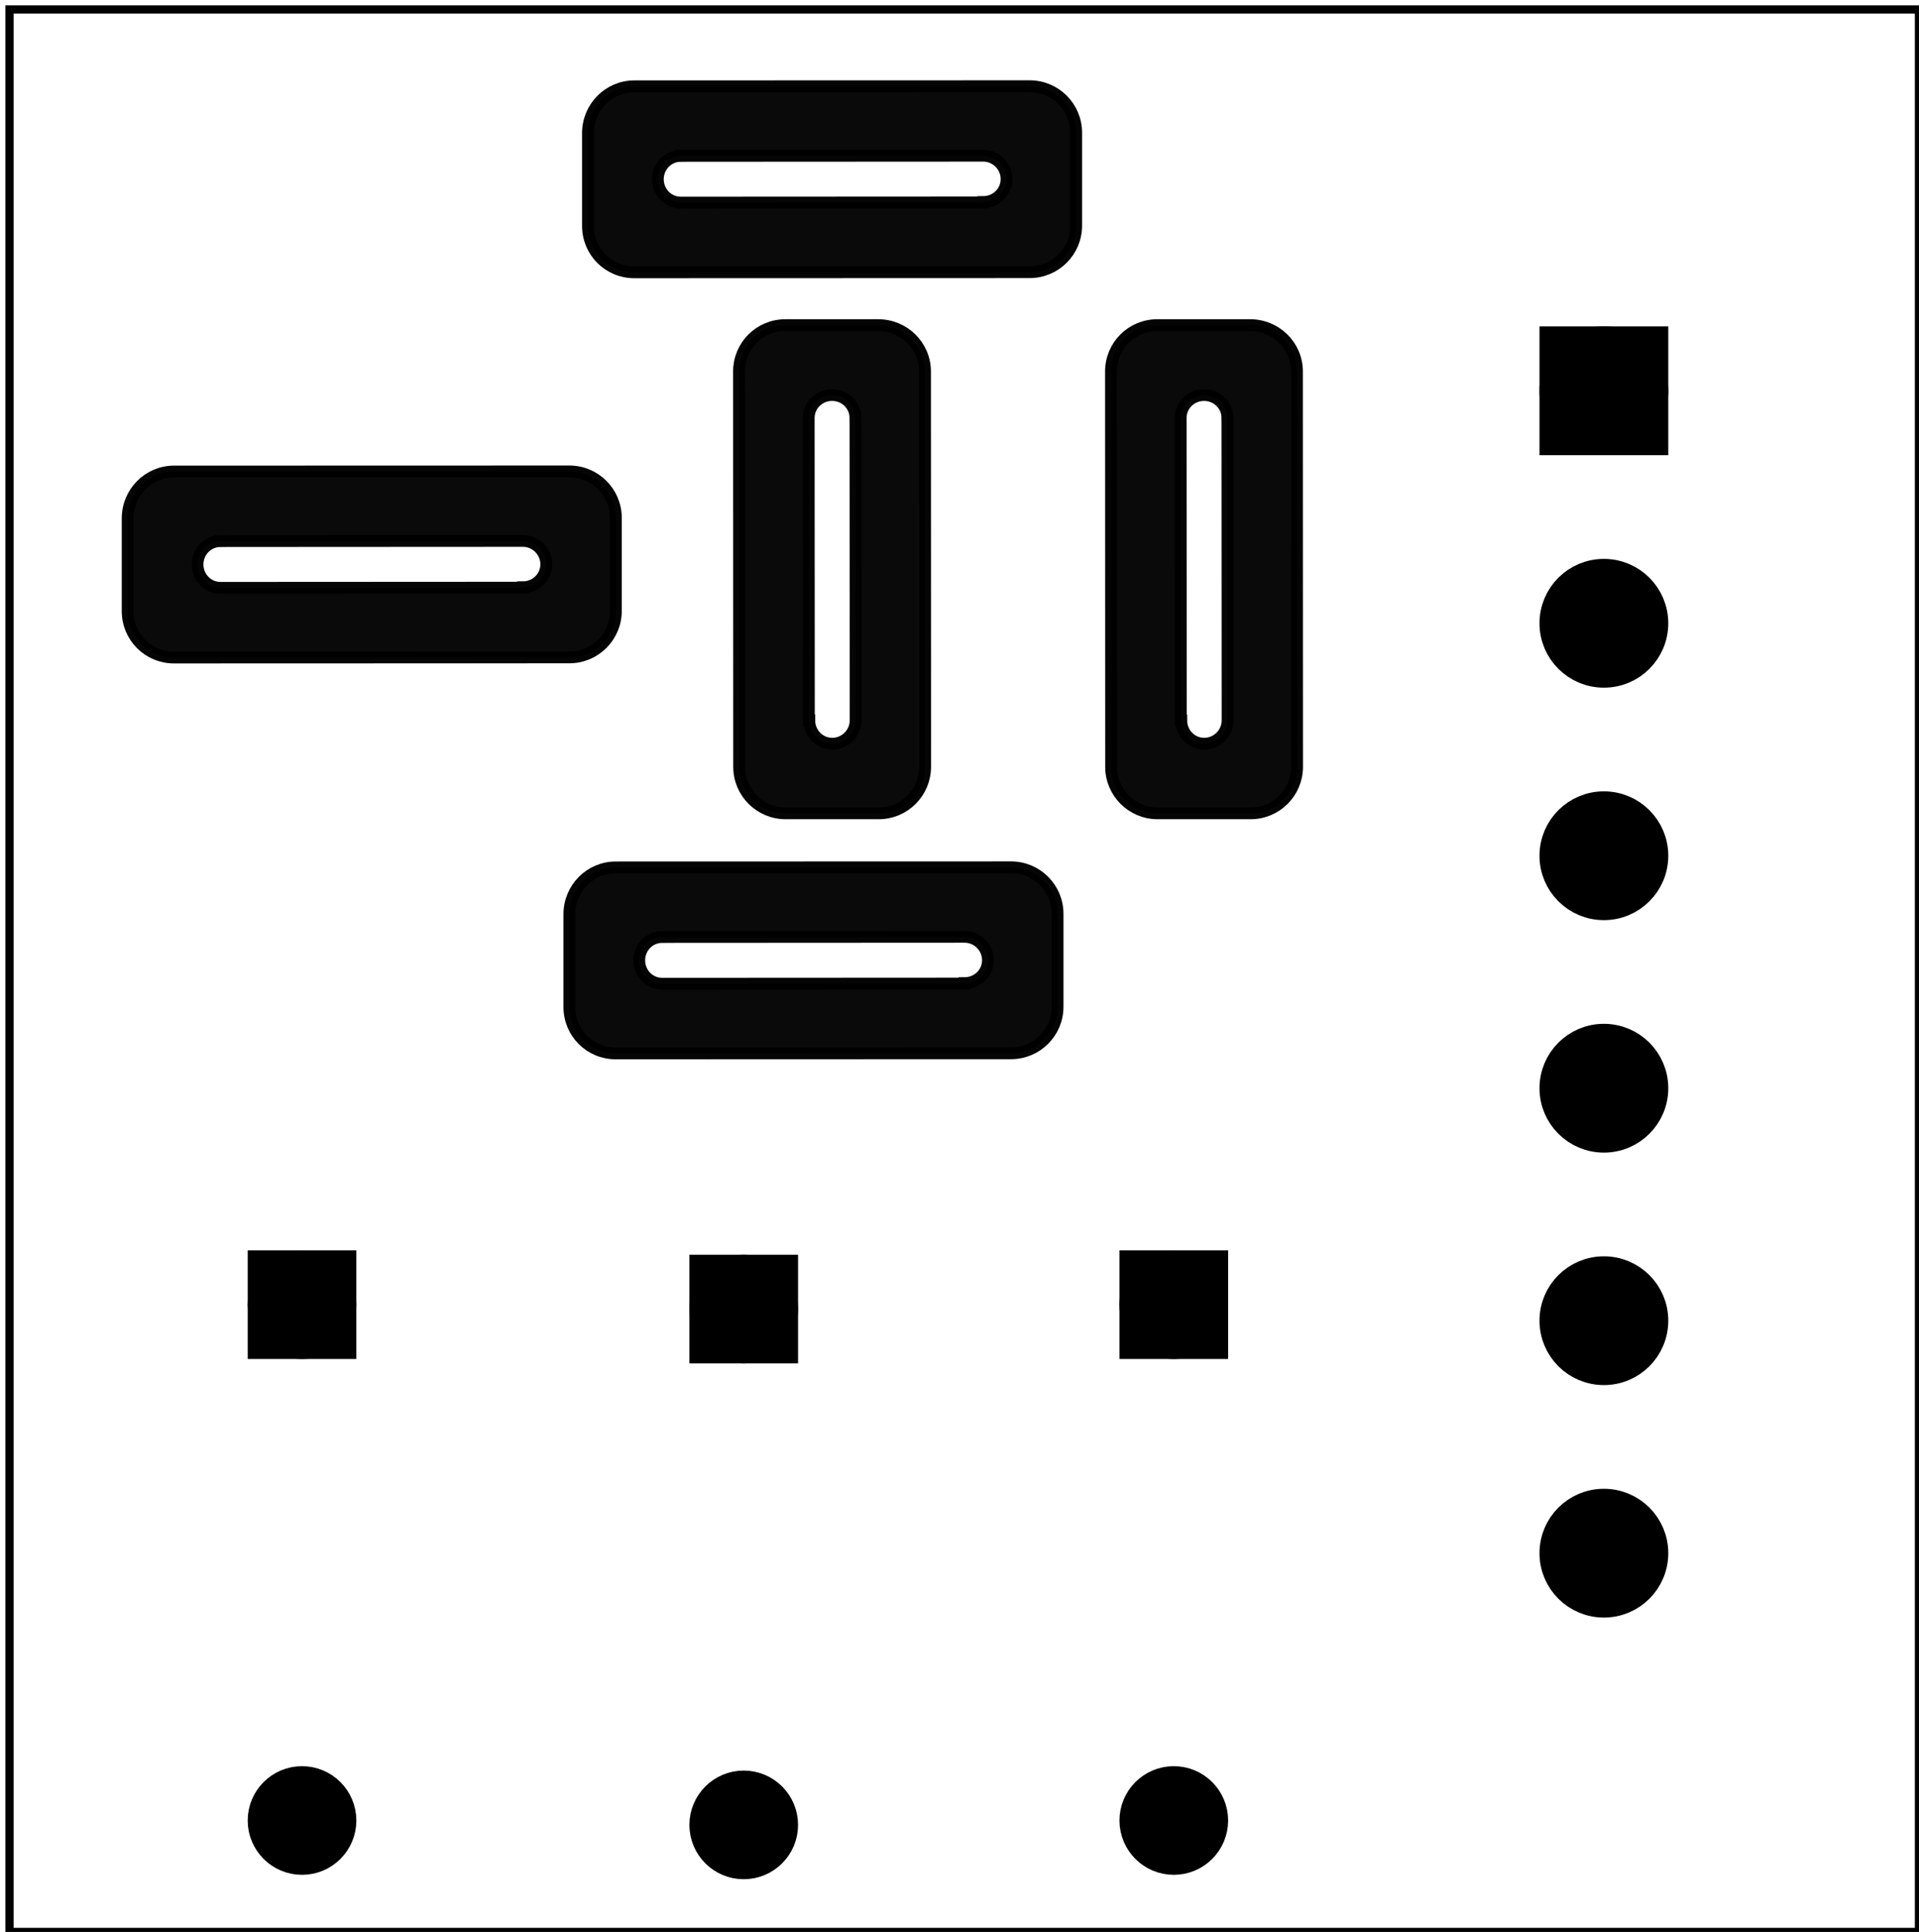 <?xml version='1.0' encoding='UTF-8' standalone='no'?>
<!-- Created with Fritzing (http://www.fritzing.org/) -->
<svg xmlns="http://www.w3.org/2000/svg" width="1.625in" x="0in" version="1.2" y="0in"  height="1.636in" viewBox="0 0 116.986 117.786" baseProfile="tiny" xmlns:svg="http://www.w3.org/2000/svg">
 <g partID="77300">
  <g id="board">
   <rect width="116.41" x="0.576" y="0.576" fill="none" height="117.21" stroke="black" fill-opacity="0.5" id="boardoutline" stroke-width="0.5"/>
  </g>
 </g>
 <g partID="77730">
  <g transform="translate(83.379,14.94)">
   <g  id="copper0">
    <rect width="5.692" x="11.554" y="6.041" fill="black"  height="5.692" stroke="black" id="square" stroke-width="2.16"/>
    <circle fill="black" cx="14.4"  cy="8.887" stroke="black" id="connector0pin" r="2.846" stroke-width="2.16"/>
    <circle fill="black" cx="14.4"  cy="23.06" stroke="black" id="connector1pin" r="2.846" stroke-width="2.16"/>
    <circle fill="black" cx="14.4"  cy="37.233" stroke="black" id="connector2pin" r="2.846" stroke-width="2.16"/>
    <circle fill="black" cx="14.4"  cy="51.406" stroke="black" id="connector3pin" r="2.846" stroke-width="2.16"/>
    <circle fill="black" cx="14.4"  cy="65.579" stroke="black" id="connector4pin" r="2.846" stroke-width="2.16"/>
    <circle fill="black" cx="14.4"  cy="79.753" stroke="black" id="connector5pin" r="2.846" stroke-width="2.16"/>
   </g>
  </g>
 </g>
 <g partID="78690">
  <g transform="translate(29.008,76.591)">
   <g transform="matrix(2.22045e-16,1,-1,2.22045e-16,0,0)">
    <g  id="copper0" transform="matrix(1, 0, 0, 1, 1.837, -0.053)">
     <rect width="4.464" x="-1.117" y="8.42" fill="black"  height="4.464" stroke="black" id="rect3280" stroke-width="2.16"/>
     <g  id="0.3.1" transform="matrix(1, 0, 0, 1, -1.909, 7.052)">
      <circle fill="black" cx="3.024"  cy="3.6" stroke="black" r="2.232" id="connector0pin" stroke-width="2.16"/>
     </g>
     <g  id="0.3.2" transform="matrix(1, 0, 0, 1, 8.084, 7.052)">
      <circle fill="black" cx="24.48"  cy="3.6" stroke="black" r="2.232" id="connector1pin" stroke-width="2.16"/>
     </g>
    </g>
   </g>
  </g>
 </g>
 <g partID="78720">
  <g transform="translate(82.157,76.591)">
   <g transform="matrix(2.22045e-16,1,-1,2.22045e-16,0,0)">
    <g  id="copper0" transform="matrix(1, 0, 0, 1, 1.837, -0.053)">
     <rect width="4.464" x="-1.117" y="8.42" fill="black"  height="4.464" stroke="black" id="rect3280" stroke-width="2.16"/>
     <g  id="0.3.1" transform="matrix(1, 0, 0, 1, -1.909, 7.052)">
      <circle fill="black" cx="3.024"  cy="3.6" stroke="black" r="2.232" id="connector0pin" stroke-width="2.16"/>
     </g>
     <g  id="0.3.2" transform="matrix(1, 0, 0, 1, 8.084, 7.052)">
      <circle fill="black" cx="24.48"  cy="3.6" stroke="black" r="2.232" id="connector1pin" stroke-width="2.16"/>
     </g>
    </g>
   </g>
  </g>
 </g>
 <g partID="78740">
  <g transform="translate(55.937,76.859)">
   <g transform="matrix(2.22045e-16,1,-1,2.22045e-16,0,0)">
    <g  id="copper0" transform="matrix(1, 0, 0, 1, 1.837, -0.053)">
     <rect width="4.464" x="-1.117" y="8.42" fill="black"  height="4.464" stroke="black" id="rect3280" stroke-width="2.16"/>
     <g  id="0.3.1" transform="matrix(1, 0, 0, 1, -1.909, 7.052)">
      <circle fill="black" cx="3.024"  cy="3.6" stroke="black" r="2.232" id="connector0pin" stroke-width="2.16"/>
     </g>
     <g  id="0.3.2" transform="matrix(1, 0, 0, 1, 8.084, 7.052)">
      <circle fill="black" cx="24.48"  cy="3.6" stroke="black" r="2.232" id="connector1pin" stroke-width="2.16"/>
     </g>
    </g>
   </g>
  </g>
 </g>
 <g partID="80920">
  <g transform="translate(4.611,2.451)">
   <g  id="copper0">
    <path fill="black"  stroke="black" style="opacity:0.98;fill-rule:nonzero;" fill-opacity="0.98" id="connector4pin" stroke-width="0.72" d="m32.922,50.433c-1.566,0,-2.825,1.285,-2.825,2.85l0,5.665c0,1.566,1.259,2.826,2.825,2.825l24.104,-0.008c1.566,-0,2.835,-1.269,2.835,-2.835l0,-5.669c0,-1.565,-1.269,-2.835,-2.835,-2.835zm2.835,4.241,18.435,-0.01c0.783,-0,1.425,0.642,1.425,1.425,0,0.783,-0.642,1.4,-1.425,1.4l0,0.025,-18.435,0.01c-0.783,0,-1.4,-0.642,-1.4,-1.425,0,-0.783,0.617,-1.425,1.4,-1.425z"/>
    <path fill="black"  stroke="black" style="opacity:0.98;fill-rule:nonzero;" fill-opacity="0.98" id="connector2pin" stroke-width="0.72" d="m5.993,26.297c-1.566,0,-2.825,1.285,-2.825,2.85l0,5.665c0,1.566,1.259,2.826,2.825,2.825l24.104,-0.008c1.566,-0,2.835,-1.269,2.835,-2.835l0,-5.669c0,-1.565,-1.269,-2.835,-2.835,-2.835zm2.835,4.241,18.435,-0.01c0.783,-0,1.425,0.642,1.425,1.425,0,0.783,-0.642,1.4,-1.425,1.4l0,0.025,-18.435,0.01c-0.783,0,-1.4,-0.642,-1.4,-1.425,0,-0.783,0.617,-1.425,1.4,-1.425z"/>
    <path fill="black"  stroke="black" style="opacity:0.98;fill-rule:nonzero;" fill-opacity="0.98" id="connector0pin" stroke-width="0.72" d="m51.78,20.197c-0,-1.566,-1.285,-2.825,-2.85,-2.825l-5.665,0c-1.566,0,-2.826,1.26,-2.825,2.825l0.008,24.104c0,1.566,1.269,2.835,2.835,2.835l5.669,0c1.565,0,2.835,-1.269,2.835,-2.835zm-4.241,2.835,0.01,18.435c0,0.783,-0.642,1.425,-1.425,1.425,-0.783,0,-1.4,-0.642,-1.4,-1.425l-0.025,0,-0.01,-18.435c-0,-0.783,0.642,-1.4,1.425,-1.4,0.783,0,1.425,0.617,1.425,1.4z"/>
    <path fill="black"  stroke="black" style="opacity:0.98;fill-rule:nonzero;" fill-opacity="0.98" id="connector5pin" stroke-width="0.72" d="m74.457,20.197c-0,-1.566,-1.285,-2.825,-2.85,-2.825l-5.665,0c-1.566,0,-2.826,1.26,-2.825,2.825l0.008,24.104c0,1.566,1.269,2.835,2.835,2.835l5.669,0c1.565,0,2.835,-1.269,2.835,-2.835zm-4.241,2.835,0.01,18.435c0,0.783,-0.642,1.425,-1.425,1.425,-0.783,0,-1.4,-0.642,-1.4,-1.425l-0.025,0,-0.01,-18.435c-0,-0.783,0.642,-1.4,1.425,-1.4,0.783,0,1.425,0.617,1.425,1.4z"/>
    <path fill="black"  stroke="black" style="opacity:0.98;fill-rule:nonzero;" fill-opacity="0.98" id="connector1pin" stroke-width="0.72" d="m34.056,2.811c-1.566,0,-2.825,1.285,-2.825,2.85l0,5.665c0,1.566,1.259,2.826,2.825,2.825l24.104,-0.008c1.566,-0,2.835,-1.269,2.835,-2.835l0,-5.669c0,-1.565,-1.269,-2.835,-2.835,-2.835zm2.835,4.241,18.435,-0.01c0.783,-0,1.425,0.642,1.425,1.425,0,0.783,-0.642,1.4,-1.425,1.4l0,0.025,-18.435,0.01c-0.783,0,-1.4,-0.642,-1.4,-1.425,0,-0.783,0.617,-1.425,1.4,-1.425z"/>
   </g>
  </g>
 </g>
</svg>
